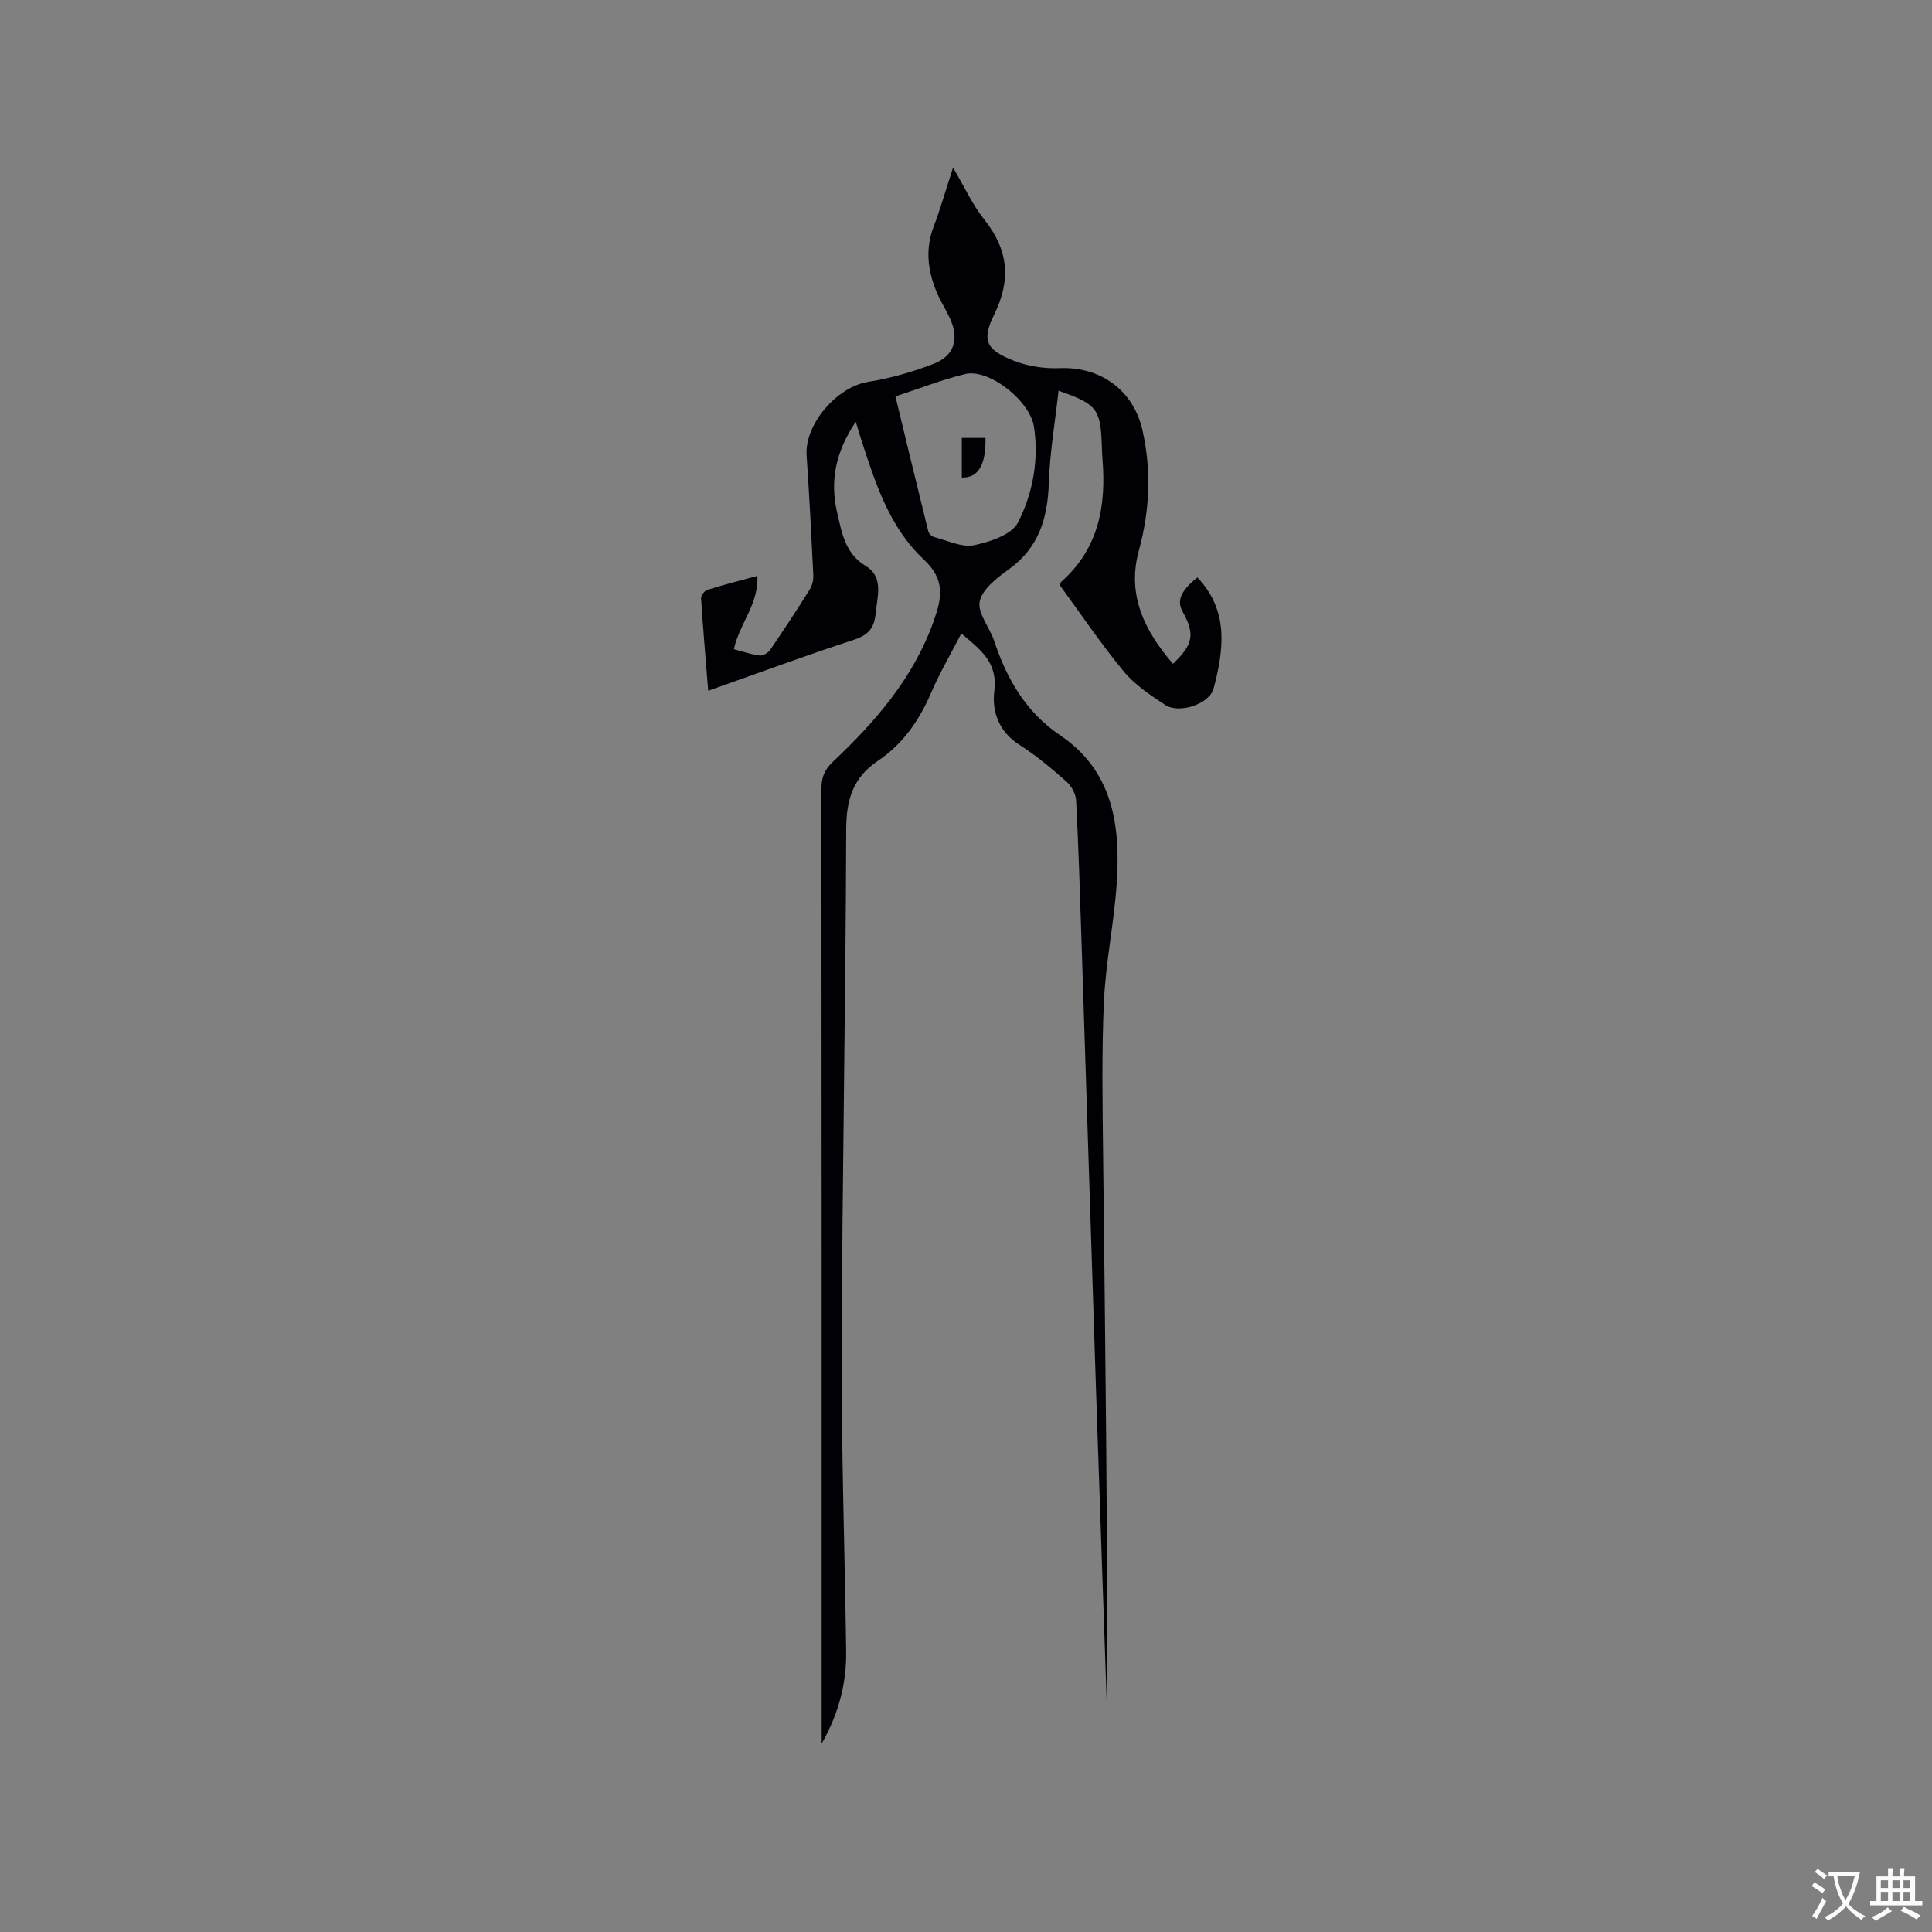 <svg enable-background="new 0 0 400 400" viewBox="0 0 400 400" xmlns="http://www.w3.org/2000/svg"><rect x="0" y="0" width="400" height="400" fill="#808080" stroke="none"/><path d="m177.18 87.33c-4.13 6.13-5.42 12.21-3.84 18.87.99 4.18 1.59 8.35 5.91 10.98 3.78 2.31 2.37 6.38 2.03 9.92-.26 2.75-1.4 4.35-4.32 5.3-10.04 3.28-19.96 6.95-30.33 10.62-.53-6.6-1.07-12.88-1.48-19.16-.04-.57.72-1.56 1.3-1.74 3.31-1.04 6.67-1.89 10.36-2.89.29 5.83-3.71 9.88-4.87 15.18 1.77.46 3.53 1.08 5.35 1.31.69.09 1.76-.57 2.19-1.2 2.81-4.11 5.54-8.28 8.18-12.5.52-.83.78-1.98.73-2.97-.4-8.26-.83-16.52-1.39-24.77-.43-6.43 6.27-14.17 12.67-15.2 4.64-.75 9.28-2.06 13.66-3.77 4.31-1.69 5.28-5.17 3.34-9.41-.79-1.73-1.84-3.35-2.6-5.09-1.95-4.51-2.6-9.08-.77-13.88 1.42-3.74 2.51-7.6 4.02-12.23 2.37 4.02 4.02 7.68 6.44 10.72 4.99 6.26 5.65 12.44 2.07 19.72-2.65 5.38-1.65 7.28 4.05 9.54 2.94 1.17 6.38 1.67 9.55 1.54 8.47-.34 15.27 4.62 17.12 12.92 1.86 8.36 1.49 16.59-.76 24.83-2.54 9.27 1.2 16.64 7.06 23.47 4.22-4.03 4.58-6.16 1.99-10.82-1.25-2.26-.37-4.3 3.06-7.07 6.55 6.86 5.49 14.93 3.37 22.98-.86 3.25-7.12 5.32-10.03 3.42-3.08-2.02-6.29-4.17-8.6-6.96-4.72-5.71-8.86-11.88-13.18-17.78.11-.37.11-.64.24-.75 7.77-6.84 9.36-15.75 8.55-25.47-.07-.84-.09-1.69-.12-2.54-.27-7.83-.96-8.74-8.97-11.56-.71 6.44-1.81 12.82-2.02 19.22-.25 7.26-2.1 13.33-8.3 17.78-2.43 1.75-5.46 4.08-6 6.62-.51 2.39 2.04 5.36 2.98 8.16 2.63 7.9 6.56 14.76 13.69 19.58 11.01 7.44 12.49 18.79 11.69 30.71-.55 8.13-2.27 16.19-2.64 24.32-.49 10.68-.29 21.39-.17 32.09.43 38.6.95 77.19.84 115.8-.77-22.55-1.57-45.1-2.32-67.65-1.02-31.05-2-62.1-3.01-93.15-.31-9.54-.61-19.08-1.1-28.61-.07-1.35-.93-2.99-1.95-3.89-3.1-2.73-6.28-5.43-9.76-7.64-4.26-2.7-5.77-6.89-5.23-11.16.75-5.98-2.88-8.57-6.83-11.92-2.21 4.3-4.51 8.21-6.28 12.34-2.44 5.7-5.87 10.59-10.99 14.03-5.19 3.49-6.55 8.07-6.56 14.2-.11 35.94-.82 71.89-.94 107.83-.07 20.77.64 41.54.93 62.31.09 6.74-1.62 13.1-5.07 19.14 0-.99 0-1.98 0-2.98 0-64.91.01-129.82-.05-194.72 0-2.31.62-3.93 2.32-5.53 8.85-8.35 16.72-17.39 20.91-29.16 1.73-4.86 2.44-8.59-2.07-12.81-7.07-6.6-10.02-15.8-12.93-24.82-.34-1.04-.64-2.06-1.12-3.65zm8.21-5.26c2.29 9.46 4.51 18.7 6.8 27.92.12.49.74 1.09 1.24 1.21 2.74.7 5.71 2.19 8.24 1.67 3.31-.67 7.81-2.18 9.1-4.71 3.05-5.99 4.34-12.86 3.31-19.76-.82-5.46-9.36-12.13-14.24-10.96-4.8 1.16-9.44 3-14.45 4.63z" fill="#010105"/><path d="m199.13 98.87c0-2.82 0-5.41 0-8.2h4.91c.1 5.55-1.49 8.31-4.91 8.2z" fill="#010105"/><g fill="#fafbfa"><path d="m377.9 391.2c-.2.3-.4.5-.6.8-.7-.6-1.4-1-2.2-1.5.2-.3.4-.5.5-.8.6.4 1.4.8 2.3 1.5zm-1.8 6.1c-.2-.2-.5-.4-.9-.6.4-.6.8-1.2 1.2-1.9s.7-1.3.9-1.9c.3.3.5.5.8.7-.7 1.3-1.4 2.6-2 3.7zm2.2-9c-.3.3-.5.5-.6.8-.6-.6-1.3-1.1-2-1.5.3-.3.5-.5.6-.7.6.5 1.3.9 2 1.4zm.3.2v-.9h2 4.5c-.3 1.3-.6 2.5-1 3.6s-.9 2.1-1.4 3c.4.5 1 1 1.6 1.4s1.2.8 1.9 1.1c-.3.2-.5.4-.8.8-.4-.3-1-.7-1.6-1.2s-1.2-1.1-1.6-1.6c-.5.6-1.1 1.1-1.7 1.6s-1.4.9-2.1 1.4c-.1-.3-.3-.5-.7-.8.6-.2 1.2-.5 1.9-1s1.4-1.1 2-1.8c-.5-.8-.9-1.6-1.2-2.5s-.6-2-.8-3.2c-.4.1-.7.1-1 .1zm2.5 2.7c.3 1 .7 1.7 1 2.2.3-.5.6-1.1 1-2s.6-1.9.9-3h-3.2-.4c.1.9.3 1.8.7 2.8z"/><path d="m396.5 388.5v1.5 3.6h1.5v.9c-.4 0-1 0-1.7 0h-7.9c-.5 0-.9 0-1.2 0v-.9h1.3v-3.5c0-.7 0-1.2 0-1.6h2.4c0-.8 0-1.4 0-1.7h1c0 .3-.1.8-.1 1.7h1.5c0-.8 0-1.4 0-1.7h1c0 .3-.1.9-.1 1.7zm-8.2 9.2c-.2-.3-.5-.5-.8-.8.8-.3 1.4-.6 1.9-.9s1-.7 1.4-1.1c.3.3.6.5.9.8-1.6 1-2.8 1.6-3.4 2zm2.6-6.8v-1.6h-1.5v1.6zm0 2.7v-1.9h-1.5v1.9zm2.4-2.7v-1.6h-1.5v1.6zm0 2.7v-1.9h-1.5v1.9zm.2 2 .7-.8c.4.2.9.5 1.6.8s1.3.7 1.8 1c-.3.3-.5.5-.8.8-.4-.3-1.5-1-3.3-1.8zm2-4.7v-1.6h-1.4v1.6zm0 2.7v-1.9h-1.4v1.9z"/></g></svg>